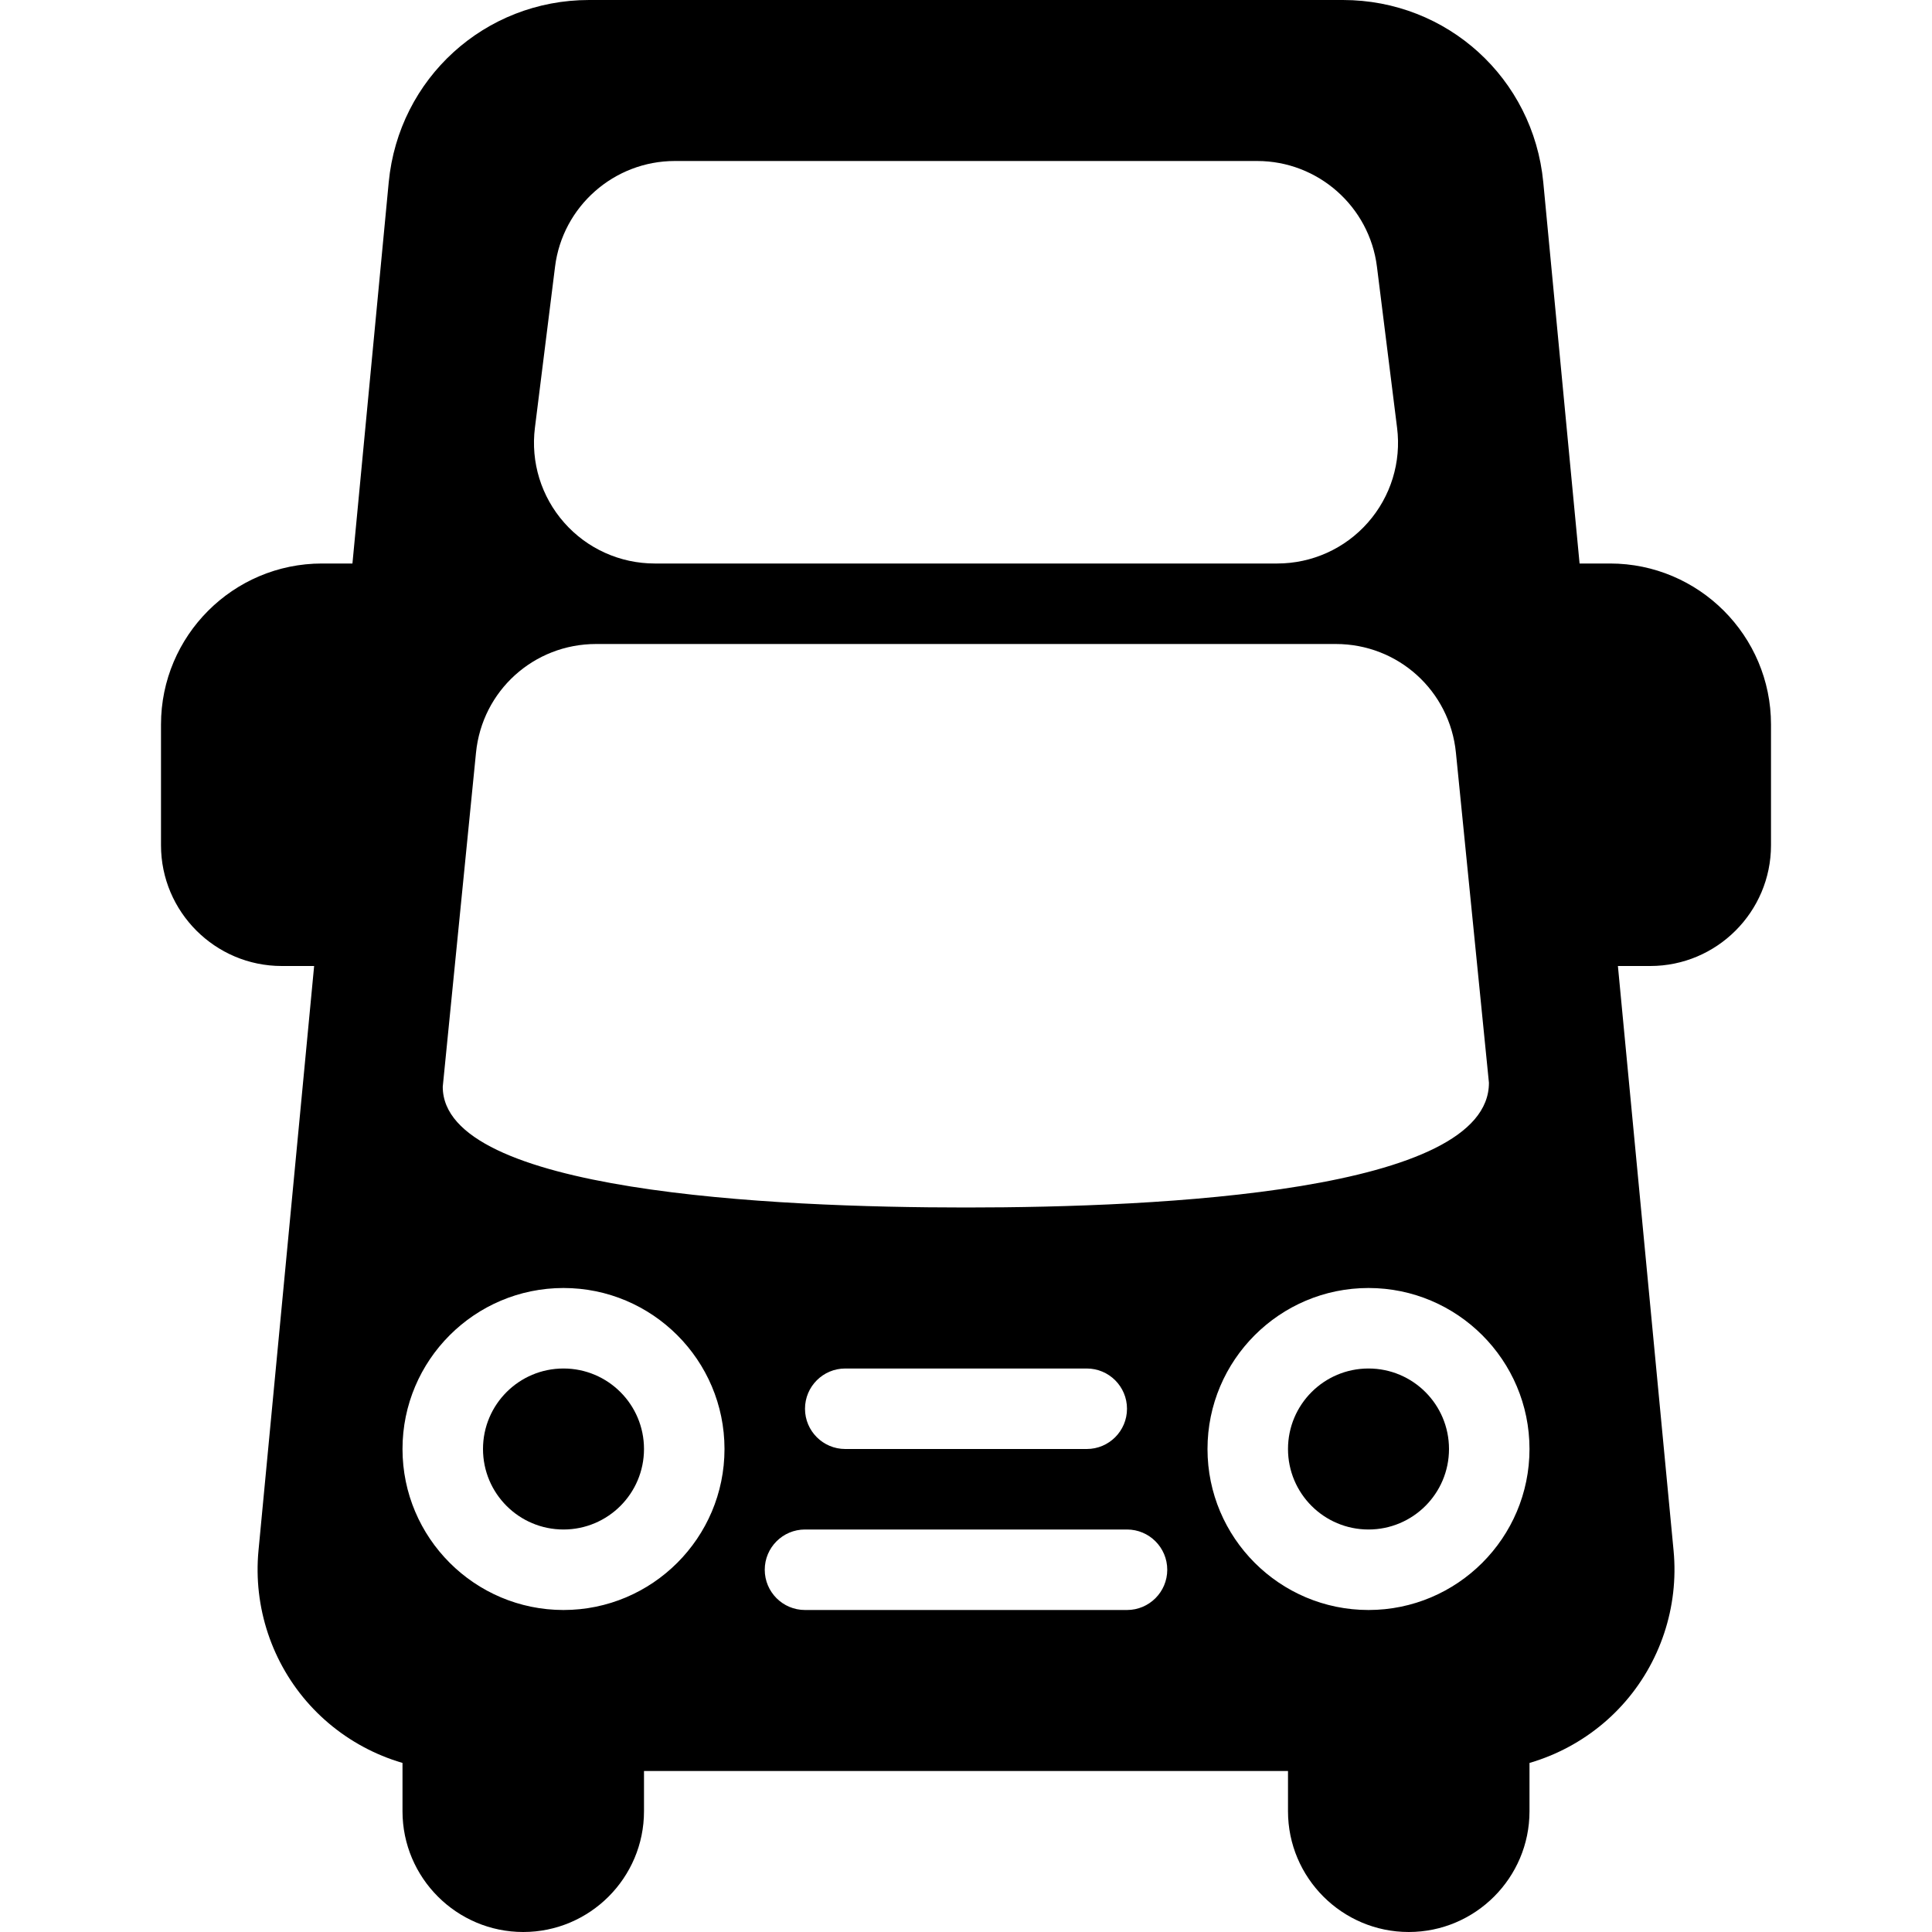 <?xml version="1.0" encoding="iso-8859-1"?>
<!-- Generator: Adobe Illustrator 19.0.0, SVG Export Plug-In . SVG Version: 6.00 Build 0)  -->
<svg version="1.1" id="Layer_1" xmlns="http://www.w3.org/2000/svg" xmlns:xlink="http://www.w3.org/1999/xlink" x="0px" y="0px"
	 viewBox="0 0 24 24" style="enable-background:new 0 0 24 24;" xml:space="preserve">
<g>
	<g>
		<path d="M7.5,21C7.224,21,7,21.224,7,21.5H6C6,21.224,5.776,21,5.5,21S5,21.224,5,21.5v1C5,23.327,5.673,24,6.5,24
			S8,23.327,8,22.5v-1C8,21.224,7.776,21,7.5,21z"/>
		<path d="M18.5,21c-0.276,0-0.5,0.224-0.5,0.5h-1c0-0.276-0.224-0.5-0.5-0.5S16,21.224,16,21.5v1c0,0.827,0.673,1.5,1.5,1.5
			s1.5-0.673,1.5-1.5v-1C19,21.224,18.776,21,18.5,21z"/>
		<path d="M20,7h-0.5c-0.144,0-0.28,0.062-0.375,0.169s-0.139,0.251-0.121,0.393l0.5,4C19.535,11.812,19.748,12,20,12h0.5
			c0.827,0,1.5-0.673,1.5-1.5V9C22,7.897,21.103,7,20,7z"/>
		<path d="M5.496,11.562l0.5-4C6.014,7.42,5.97,7.276,5.875,7.169S5.644,7,5.5,7H4C2.897,7,2,7.897,2,9v1.5
			C2,11.327,2.673,12,3.5,12H5C5.252,12,5.465,11.812,5.496,11.562z"/>
	</g>
	<g>
		<circle cx="17" cy="18" r="1"/>
		<circle cx="7" cy="18" r="1"/>
		<path d="M19.171,2.263C19.047,0.973,17.977,0,16.682,0H7.318C6.023,0,4.953,0.973,4.829,2.263l-1.618,17
			c-0.066,0.7,0.166,1.399,0.639,1.919S4.997,22,5.699,22h12.602c0.702,0,1.377-0.298,1.85-0.818s0.705-1.219,0.639-1.918
			L19.171,2.263z M6.645,5.313l0.25-2C6.988,2.565,7.628,2,8.383,2h7.234c0.755,0,1.395,0.565,1.488,1.314l0.25,2
			c0.054,0.426-0.078,0.855-0.363,1.178C16.708,6.815,16.298,7,15.867,7H8.133C7.702,7,7.292,6.815,7.008,6.492
			C6.723,6.169,6.591,5.74,6.645,5.313z M5.913,9.351C5.989,8.581,6.631,8,7.405,8h9.189c0.774,0,1.416,0.581,1.492,1.351
			l0.41,4.099C18.5,14.805,14.428,15,12,15s-6.5-0.195-6.5-1.5L5.913,9.351z M14,17.5c0,0.276-0.224,0.5-0.5,0.5h-3
			c-0.276,0-0.5-0.224-0.5-0.5s0.224-0.5,0.5-0.5h3C13.776,17,14,17.224,14,17.5z M7,20c-1.103,0-2-0.897-2-2s0.897-2,2-2
			s2,0.897,2,2S8.103,20,7,20z M14,20h-4c-0.276,0-0.5-0.224-0.5-0.5S9.724,19,10,19h4c0.276,0,0.5,0.224,0.5,0.5S14.276,20,14,20z
			 M17,20c-1.103,0-2-0.897-2-2s0.897-2,2-2s2,0.897,2,2S18.103,20,17,20z"/>
	</g>
</g>
<g>
</g>
<g>
</g>
<g>
</g>
<g>
</g>
<g>
</g>
<g>
</g>
<g>
</g>
<g>
</g>
<g>
</g>
<g>
</g>
<g>
</g>
<g>
</g>
<g>
</g>
<g>
</g>
<g>
</g>
</svg>
